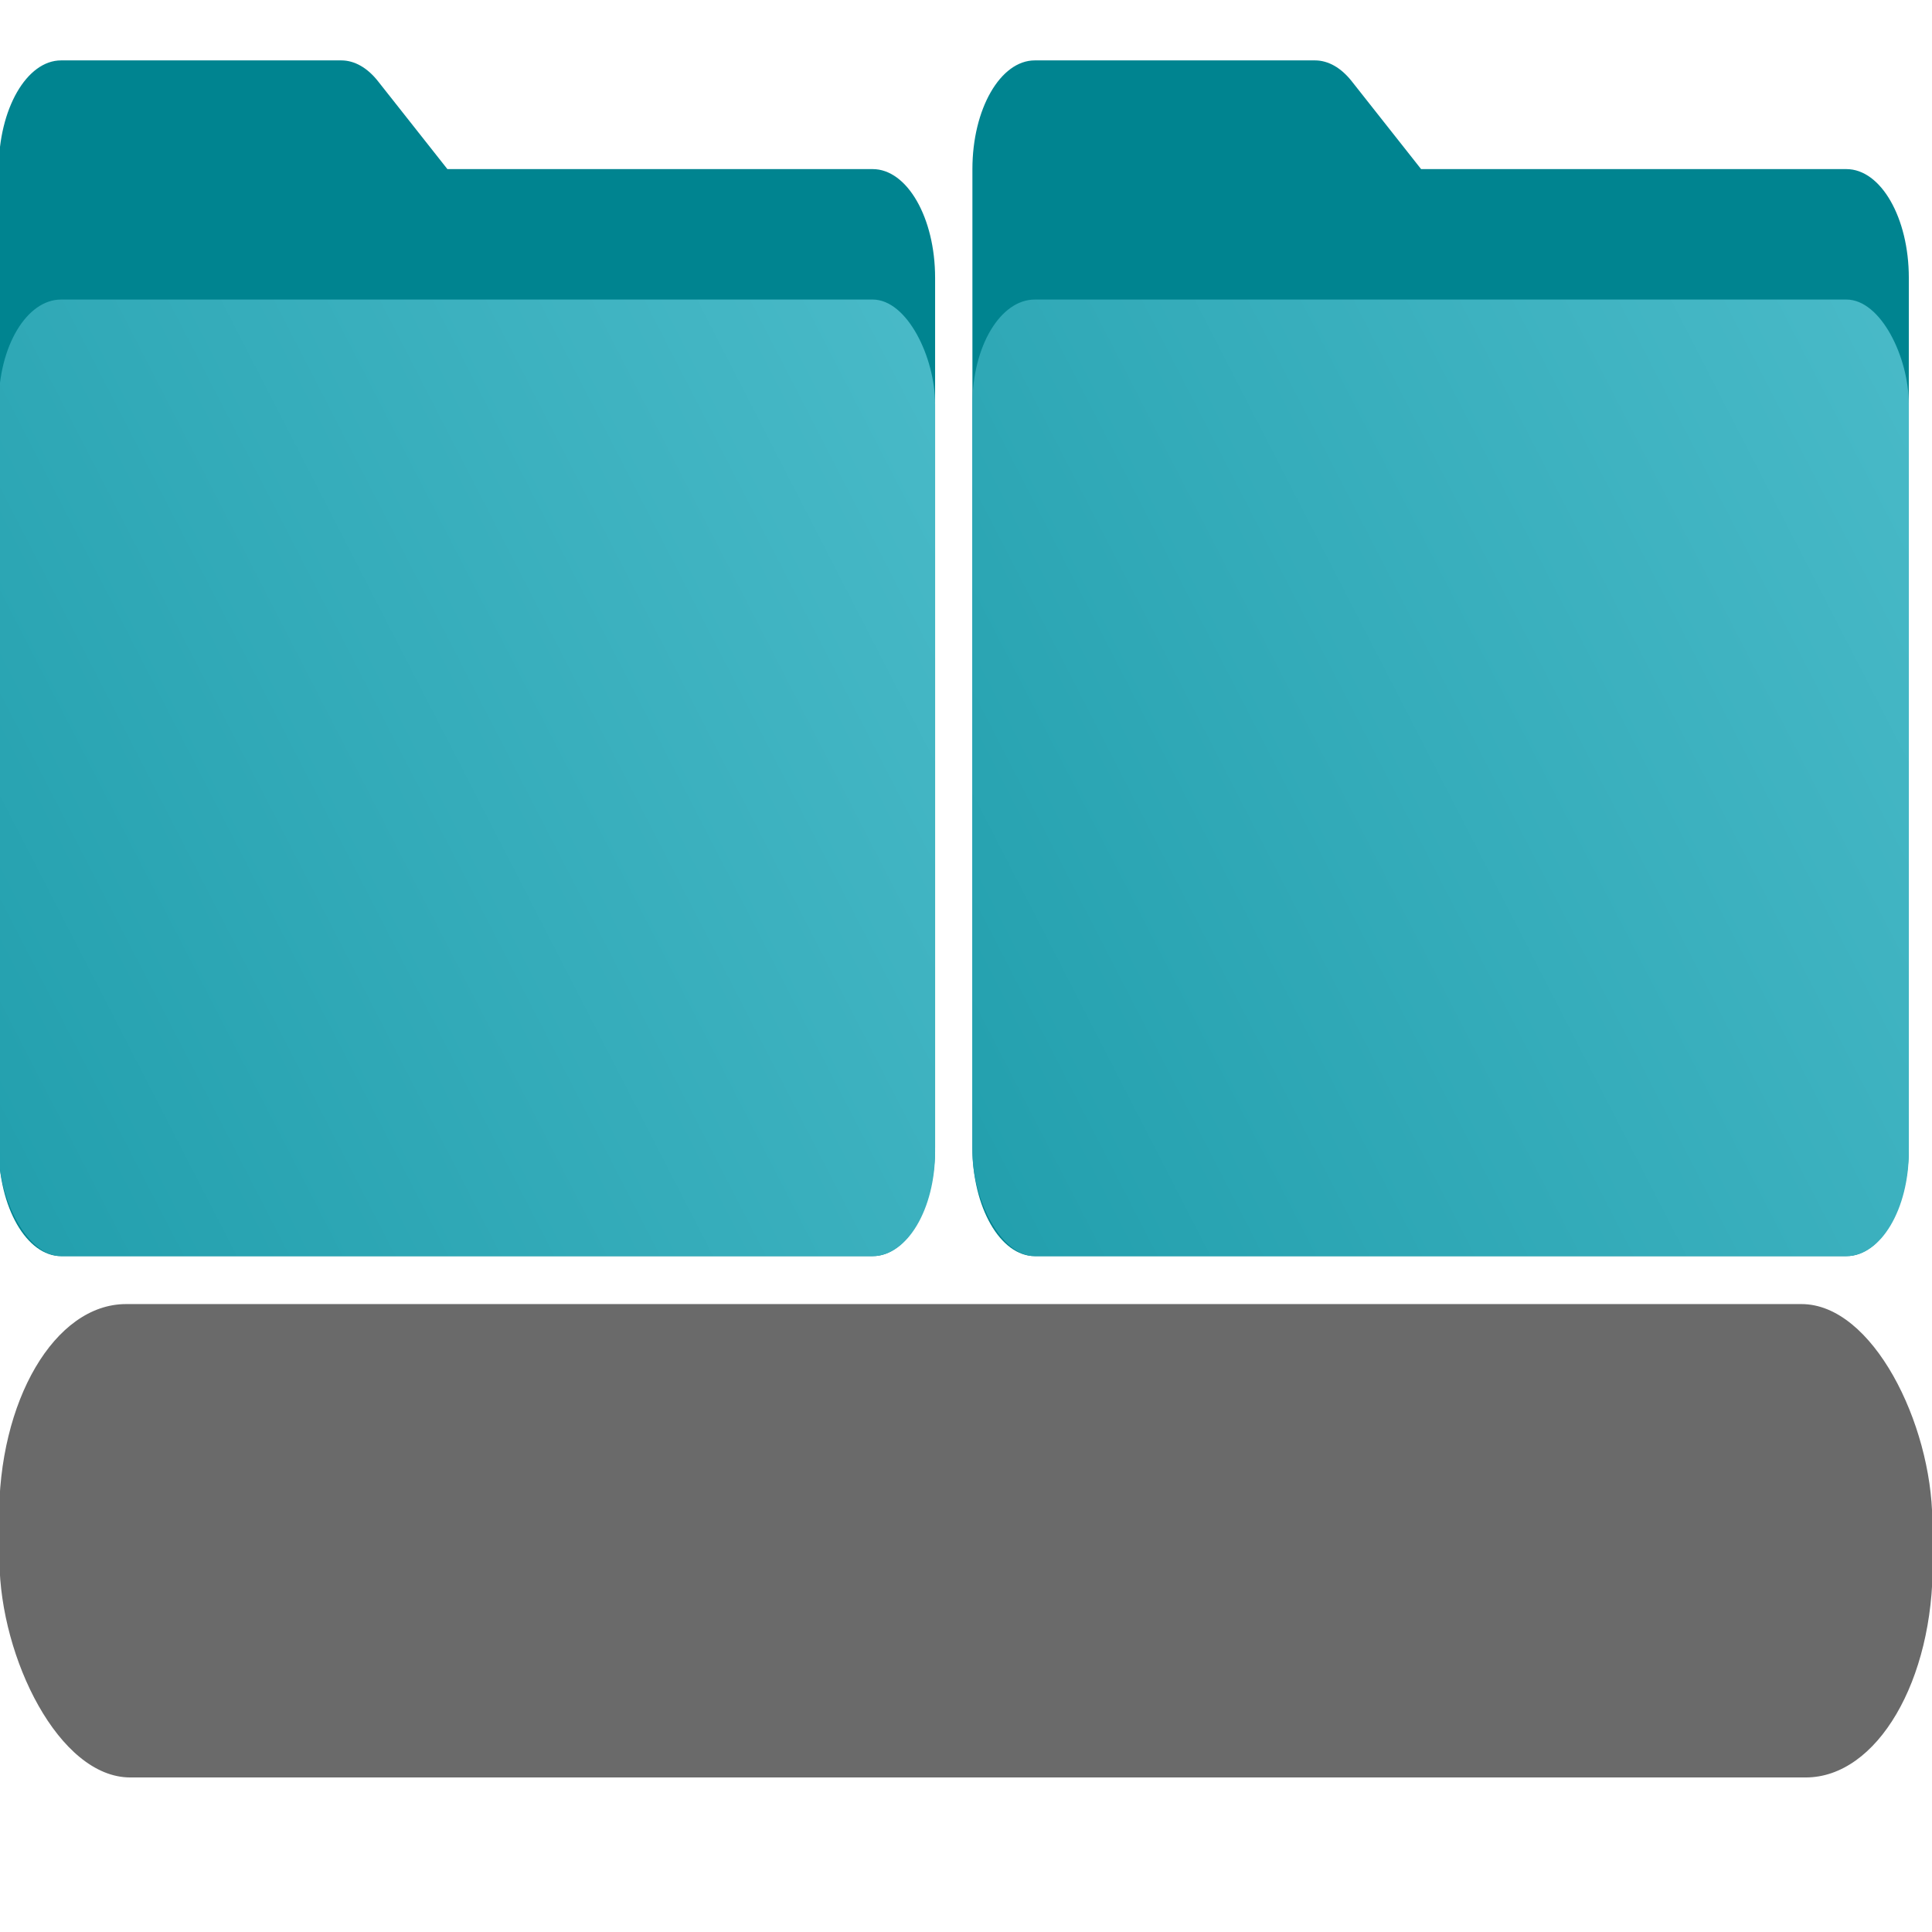 <?xml version="1.0" encoding="UTF-8" standalone="no"?>
<svg
   width="32"
   height="32"
   viewBox="0 0 32 32"
   fill="none"
   version="1.1"
   id="svg2"
   sodipodi:docname="eu.fangornsrealm.commander.svg"
   inkscape:version="1.4 (e7c3feb100, 2024-10-09)"
   xmlns:inkscape="http://www.inkscape.org/namespaces/inkscape"
   xmlns:sodipodi="http://sodipodi.sourceforge.net/DTD/sodipodi-0.dtd"
   xmlns="http://www.w3.org/2000/svg"
   xmlns:svg="http://www.w3.org/2000/svg">
  <sodipodi:namedview
     id="namedview2"
     pagecolor="#ffffff"
     bordercolor="#000000"
     borderopacity="0.25"
     inkscape:showpageshadow="2"
     inkscape:pageopacity="0.0"
     inkscape:pagecheckerboard="0"
     inkscape:deskcolor="#d1d1d1"
     showgrid="true"
     inkscape:zoom="16"
     inkscape:cx="29.78125"
     inkscape:cy="26.78125"
     inkscape:window-width="2129"
     inkscape:window-height="1360"
     inkscape:window-x="0"
     inkscape:window-y="0"
     inkscape:window-maximized="0"
     inkscape:current-layer="Size=128-5">
    <inkscape:grid
       id="grid2"
       units="px"
       originx="0"
       originy="0"
       spacingx="1"
       spacingy="1"
       empcolor="#0099e5"
       empopacity="0.302"
       color="#0099e5"
       opacity="0.149"
       empspacing="5"
       enabled="true"
       visible="true" />
  </sodipodi:namedview>
  <g
     id="Size=128-5"
     transform="matrix(0.517,0,0,0.821,62.403,3.759)">
    <g
       id="g3"
       transform="matrix(0.25,0,0,0.264,-90.549,-2.151)">
      <path
         id="Rectangle 491"
         d="m -120.78,3.727 c 0,-4.588 3.582,-8.307 8,-8.307 h 35.899 c 1.691,0 3.338,0.556 4.705,1.589 l 8.896,6.718 h 54.5 c 4.418,0 8,3.719 8,8.307 v 66.455 c 0,4.587 -3.582,8.307 -8,8.307 H -112.78 c -4.418,0 -8,-3.719 -8,-8.307 z"
         fill="#008490"
         style="stroke-width:1.019" />
      <rect
         id="Rectangle 418"
         x="-120.78"
         y="13.695"
         width="120"
         height="73.1"
         rx="8"
         fill="url(#paint0_linear_2004_703)"
         style="fill:url(#paint0_linear_2004_703);stroke-width:1.008" />
      <g
         id="g2"
         transform="matrix(1.935,0,0,1.218,-120.78,-4.58)" />
      <rect
         id="Rectangle 418-1"
         x="-122.335"
         y="90.46"
         width="247.742"
         height="36.174"
         rx="16.516"
         fill="url(#paint0_linear_2004_703)"
         style="fill:#6a6a6a;fill-opacity:1;stroke-width:1.018"
         transform="matrix(1,0,0.015,1,0,0)" />
      <path
         id="Rectangle 491-3"
         d="m 4,3.727 c 0,-4.588 3.582,-8.307 8,-8.307 h 35.898 c 1.691,0 3.338,0.556 4.705,1.589 l 8.896,6.718 H 116 c 4.418,0 8,3.719 8,8.307 v 66.455 c 0,4.587 -3.582,8.307 -8,8.307 H 12 c -4.418,0 -8,-3.719 -8,-8.307 z"
         fill="#008490"
         style="stroke-width:1.019" />
      <rect
         id="Rectangle 418-5"
         x="4"
         y="13.695"
         width="120"
         height="73.1"
         rx="8"
         fill="url(#paint0_linear_2004_703)"
         style="fill:url(#paint0_linear_2004_703-3);stroke-width:1.008" />
    </g>
  </g>
  <defs
     id="defs2">
    <linearGradient
       id="linearGradient4"
       x1="124"
       y1="36"
       x2="20.419"
       y2="126.742"
       gradientUnits="userSpaceOnUse"
       gradientTransform="matrix(0.495,0,0,0.821,2.019,3.584)">
      <stop
         stop-color="#49BAC8"
         id="stop3"
         offset="0"
         style="stop-color:#061315;stop-opacity:1;" />
      <stop
         offset="1"
         stop-color="#229FAD"
         id="stop4"
         style="stop-color:#071d21;stop-opacity:0.229;" />
    </linearGradient>
    <linearGradient
       id="paint0_linear_2004_703"
       x1="124"
       y1="36"
       x2="20.419"
       y2="126.742"
       gradientUnits="userSpaceOnUse"
       gradientTransform="matrix(1,0,0,1.015,-124.78,-22.855)">
      <stop
         stop-color="#49BAC8"
         id="stop1" />
      <stop
         offset="1"
         stop-color="#229FAD"
         id="stop2" />
    </linearGradient>
    <linearGradient
       id="paint0_linear_2004_703-3"
       x1="124"
       y1="36"
       x2="20.419"
       y2="126.742"
       gradientUnits="userSpaceOnUse"
       gradientTransform="matrix(1,0,0,1.015,0,-22.855)">
      <stop
         stop-color="#49BAC8"
         id="stop1-6" />
      <stop
         offset="1"
         stop-color="#229FAD"
         id="stop2-7" />
    </linearGradient>
  </defs>
</svg>

